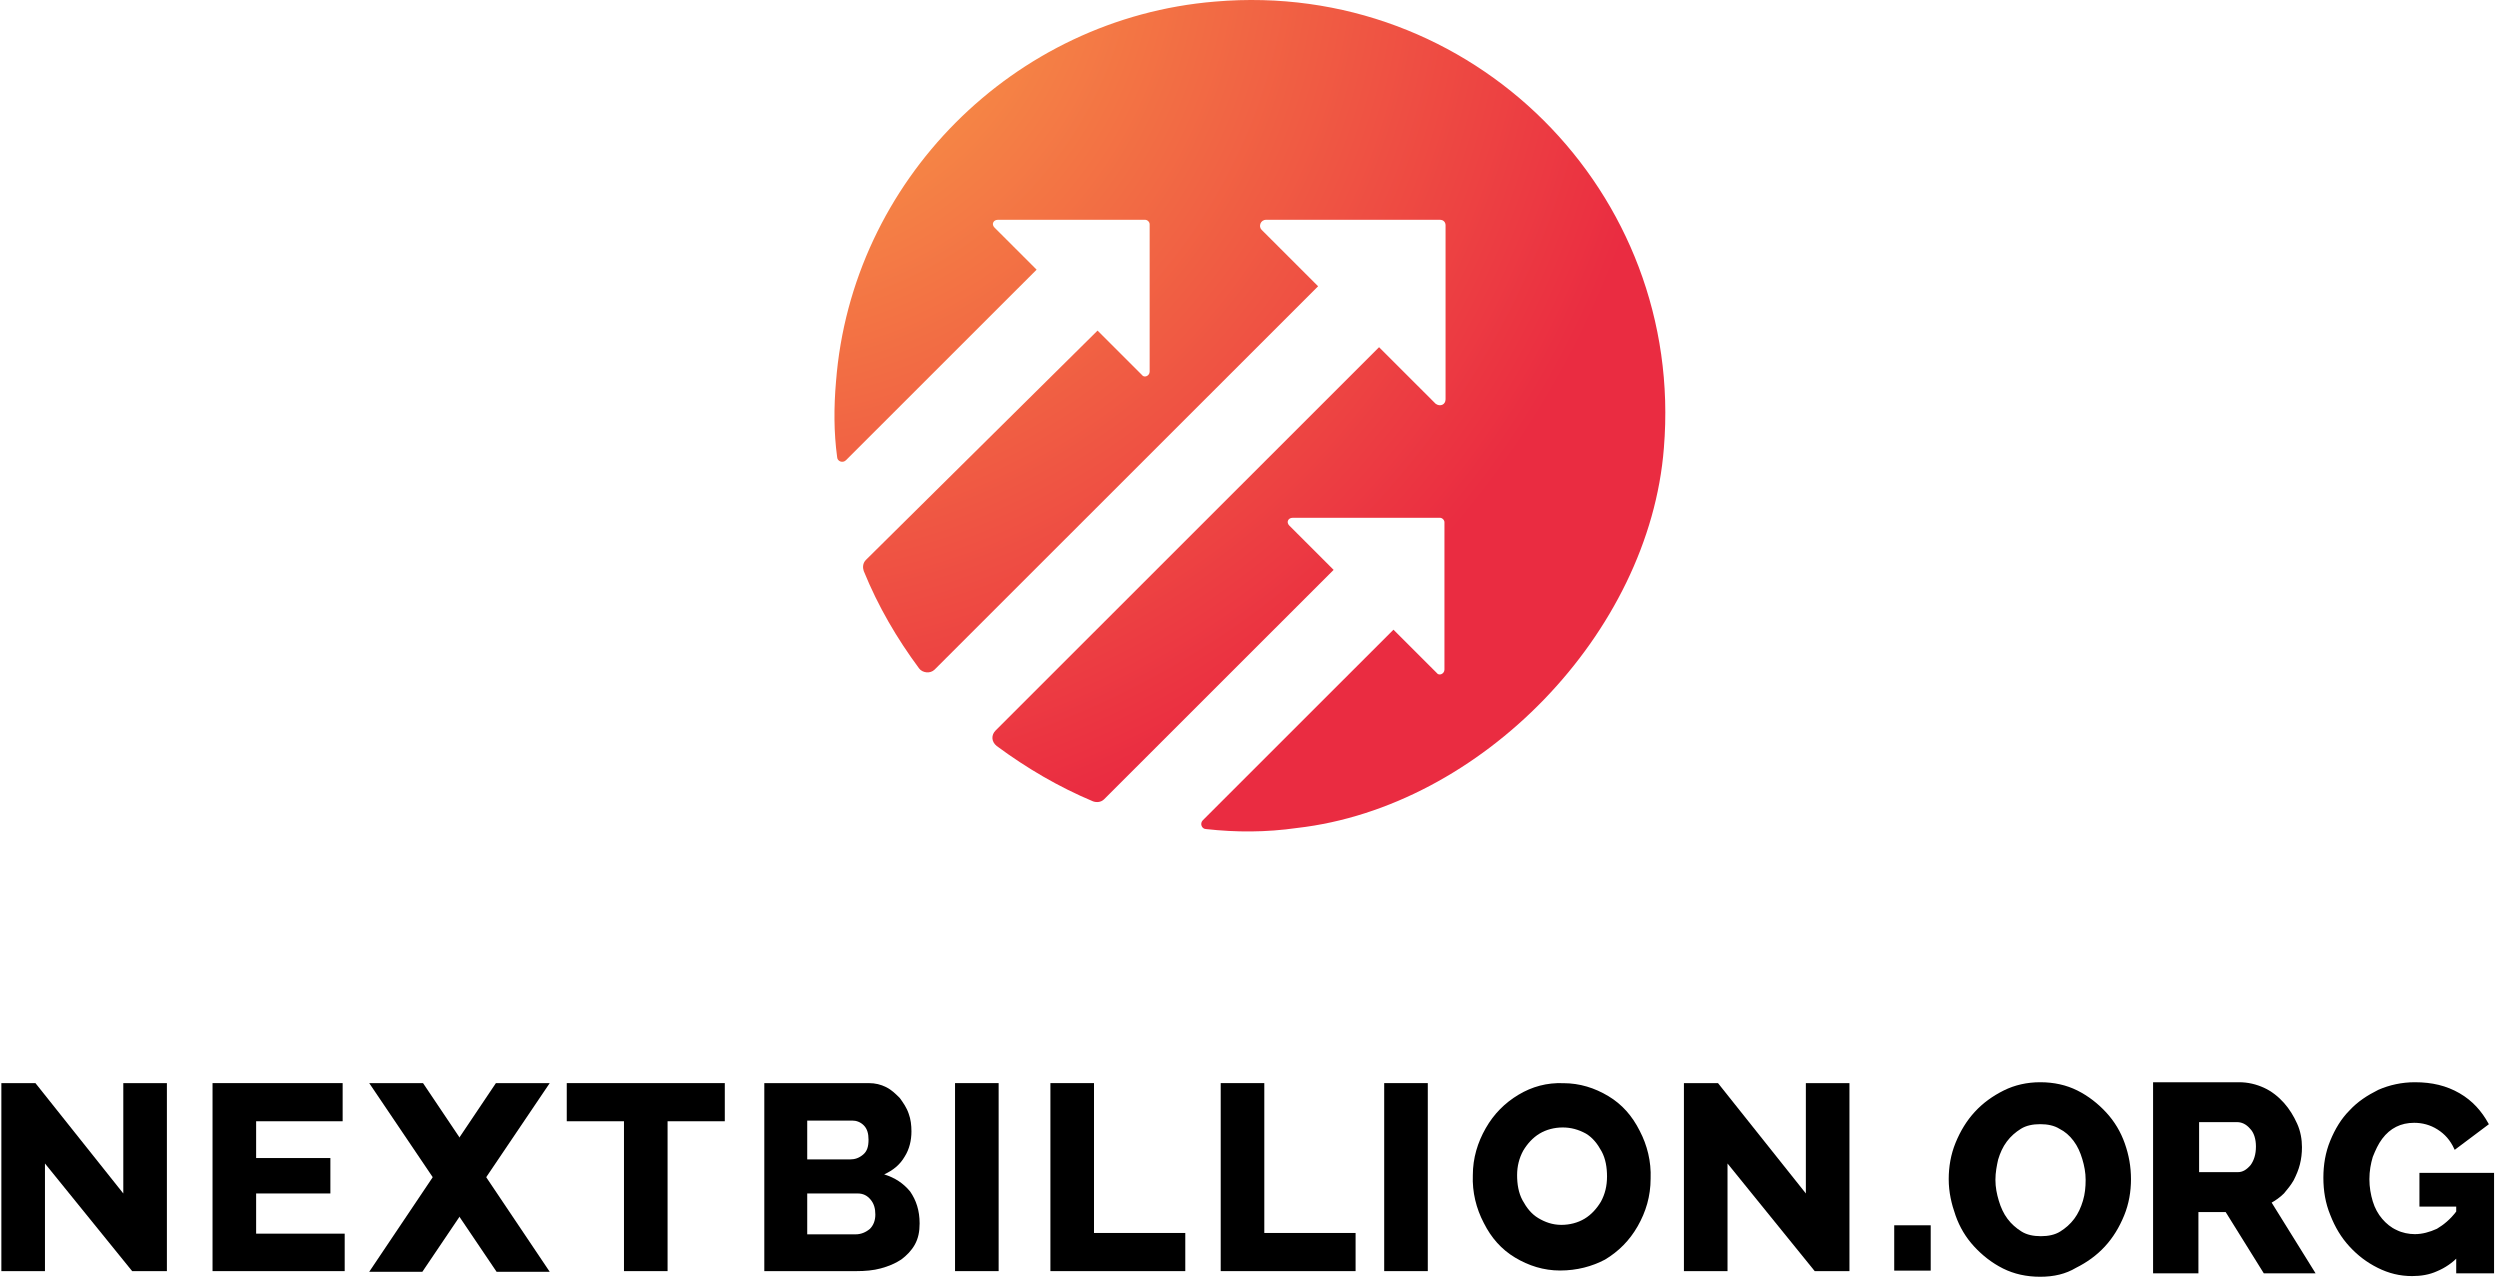<?xml version="1.0" encoding="UTF-8"?>
<svg width="367px" height="188px" viewBox="0 0 367 188" version="1.1" xmlns="http://www.w3.org/2000/svg" xmlns:xlink="http://www.w3.org/1999/xlink">
    <!-- Generator: Sketch 52.3 (67297) - http://www.bohemiancoding.com/sketch -->
    <title>Group 3</title>
    <desc>Created with Sketch.</desc>
    <defs>
        <radialGradient cx="-10.818%" cy="-7.025%" fx="-10.818%" fy="-7.025%" r="110.257%" gradientTransform="translate(-0.108,-0.07),scale(1,0.999),translate(0.108,0.07)" id="radialGradient-1">
            <stop stop-color="#FAAC47" offset="0.519%"></stop>
            <stop stop-color="#EA2C41" offset="100%"></stop>
        </radialGradient>
    </defs>
    <g id="Page-1" stroke="none" stroke-width="1" fill="none" fill-rule="evenodd">
        <g id="Group-3">
            <path d="M178.368,0.233 C148.758,2.672 125.004,26.577 122.727,56.011 C122.401,59.752 122.401,63.492 122.889,67.07 C122.889,67.72 123.703,68.045 124.191,67.557 L152.174,39.587 L145.992,33.407 C145.504,32.92 145.829,32.269 146.48,32.269 L168.118,32.269 C168.443,32.269 168.769,32.594 168.769,32.92 L168.769,54.548 C168.769,55.198 167.955,55.524 167.63,55.036 L161.122,48.531 L127.119,82.193 C126.631,82.681 126.631,83.331 126.794,83.819 C128.909,89.023 131.675,93.739 134.929,98.13 C135.417,98.78 136.556,98.943 137.206,98.292 L193.498,42.026 L185.201,33.733 C184.713,33.245 185.038,32.269 185.851,32.269 L211.394,32.269 C211.882,32.269 212.208,32.594 212.208,33.082 L212.208,58.613 C212.208,59.426 211.394,59.752 210.743,59.264 L202.446,50.97 L146.154,107.236 C145.504,107.887 145.504,108.863 146.317,109.513 C150.71,112.765 155.428,115.53 160.471,117.644 C160.959,117.807 161.61,117.807 162.098,117.319 L195.776,83.657 L189.268,77.152 C188.78,76.664 189.105,76.014 189.756,76.014 L211.394,76.014 C211.719,76.014 212.045,76.339 212.045,76.664 L212.045,98.292 C212.045,98.943 211.231,99.268 210.906,98.78 L204.561,92.438 L176.578,120.409 C176.09,120.896 176.415,121.709 177.066,121.709 C181.459,122.197 185.851,122.197 190.407,121.547 C217.414,118.457 242.143,92.926 244.258,65.769 C247.349,28.204 216.112,-3.019 178.368,0.233 Z" id="Path" fill="url(#radialGradient-1)"></path>
            <g id="Group" transform="translate(0, 159)">
                <g id="Group-2" fill="#000000">
                    <polygon id="Path" points="62 27.7 54.2 27.7 72.8 0 80.7 0"></polygon>
                    <polygon id="Path" points="72.9 27.7 80.7 27.7 62.1 0 54.2 0"></polygon>
                    <polygon id="Path" points="6.6 11.8 6.6 27.6 0.2 27.6 0.2 0 5.2 0 18.1 16.2 18.1 0 24.5 0 24.5 27.6 19.4 27.6"></polygon>
                    <polygon id="Path" points="50.6 22 50.6 27.6 31.2 27.6 31.2 0 50.3 0 50.3 5.6 37.6 5.6 37.6 11 48.5 11 48.5 16.2 37.6 16.2 37.6 22.1 50.6 22.1"></polygon>
                    <polygon id="Path" points="106.4 5.6 98 5.6 98 27.6 91.6 27.6 91.6 5.6 83.2 5.6 83.2 0 106.4 0 106.4 5.6"></polygon>
                    <path d="M135,20.6 C135,21.8 134.8,22.8 134.3,23.7 C133.8,24.6 133.1,25.3 132.3,25.9 C131.4,26.5 130.4,26.9 129.3,27.2 C128.2,27.5 127,27.6 125.7,27.6 L112.2,27.6 L112.2,0 L127.5,0 C128.5,0 129.3,0.2 130.1,0.6 C130.9,1 131.5,1.6 132.1,2.2 C132.6,2.9 133.1,3.6 133.4,4.5 C133.7,5.3 133.8,6.2 133.8,7.1 C133.8,8.4 133.5,9.7 132.8,10.8 C132.1,12 131.1,12.8 129.8,13.4 C131.4,13.9 132.6,14.7 133.6,15.9 C134.5,17.2 135,18.7 135,20.6 Z M118.5,5.5 L118.5,11.2 L124.8,11.2 C125.5,11.2 126.1,11 126.7,10.5 C127.3,10 127.5,9.3 127.5,8.3 C127.5,7.4 127.3,6.7 126.8,6.2 C126.3,5.7 125.7,5.5 125.1,5.5 L118.5,5.5 Z M128.5,19.3 C128.5,18.4 128.3,17.7 127.8,17.1 C127.3,16.5 126.7,16.2 125.9,16.2 L118.5,16.2 L118.5,22.2 L125.6,22.2 C126.4,22.2 127.1,21.9 127.7,21.4 C128.2,20.9 128.5,20.2 128.5,19.3 Z" id="Shape" fill-rule="nonzero"></path>
                    <polygon id="Path" points="140.2 27.6 140.2 0 146.6 0 146.6 27.6"></polygon>
                    <polygon id="Path" points="154.2 27.6 154.2 0 160.6 0 160.6 22 174 22 174 27.6"></polygon>
                    <polygon id="Path" points="179.2 27.6 179.2 0 185.6 0 185.6 22 199 22 199 27.6"></polygon>
                    <polygon id="Path" points="203.2 27.6 203.2 0 209.6 0 209.6 27.6"></polygon>
                    <polygon id="Path" points="253.6 11.8 253.6 27.6 247.2 27.6 247.2 0 252.2 0 265.1 16.2 265.1 0 271.5 0 271.5 27.6 266.4 27.6"></polygon>
                    <path d="M229.011,27.511 C226.611,27.511 224.411,26.811 222.411,25.611 C220.411,24.411 218.911,22.711 217.811,20.511 C216.711,18.411 216.111,16.011 216.211,13.511 C216.211,11.011 216.911,8.711 218.111,6.611 C219.311,4.511 220.911,2.911 222.911,1.711 C224.911,0.511 227.111,-0.089 229.511,0.011 C231.911,0.011 234.111,0.711 236.111,1.911 C238.111,3.111 239.611,4.811 240.711,7.011 C241.811,9.111 242.411,11.511 242.311,14.011 C242.311,16.611 241.611,18.911 240.411,21.011 C239.211,23.111 237.611,24.711 235.611,25.911 C233.711,26.911 231.511,27.511 229.011,27.511 Z M229.411,6.511 C228.211,6.511 227.011,6.811 226.011,7.411 C225.011,8.011 224.211,8.911 223.611,9.911 C223.011,11.011 222.711,12.211 222.711,13.511 C222.711,14.811 222.911,16.111 223.511,17.211 C224.111,18.311 224.811,19.211 225.811,19.811 C226.811,20.411 227.911,20.811 229.211,20.811 C230.411,20.811 231.611,20.511 232.611,19.911 C233.611,19.311 234.411,18.411 235.011,17.411 C235.611,16.311 235.911,15.111 235.911,13.711 C235.911,12.411 235.711,11.111 235.111,10.011 C234.511,8.911 233.811,8.011 232.811,7.411 C231.711,6.811 230.611,6.511 229.411,6.511 Z" id="Shape" fill-rule="nonzero"></path>
                    <polygon id="Path" stroke="#000000" stroke-width="0.256" points="278.2 27.4 278.2 21 283.3 21 283.3 27.4"></polygon>
                    <path d="M299.5,28.3 C297.5,28.3 295.7,27.9 294.1,27.1 C292.5,26.3 291.1,25.2 289.9,23.9 C288.7,22.6 287.8,21.1 287.2,19.4 C286.6,17.7 286.2,16 286.2,14.1 C286.2,12.3 286.5,10.5 287.2,8.8 C287.9,7.1 288.8,5.6 290,4.3 C291.2,3 292.6,2 294.2,1.2 C295.8,0.4 297.6,-2.84217094e-14 299.5,-2.84217094e-14 C301.5,-2.84217094e-14 303.3,0.4 304.9,1.2 C306.5,2 307.9,3.1 309.1,4.4 C310.3,5.7 311.2,7.2 311.8,8.9 C312.4,10.6 312.7,12.3 312.7,14.1 C312.7,15.9 312.4,17.7 311.7,19.4 C311,21.1 310.1,22.6 308.9,23.9 C307.7,25.2 306.3,26.2 304.7,27 C303.2,27.9 301.5,28.3 299.5,28.3 Z M292.8,14.2 C292.8,15.3 293,16.3 293.3,17.3 C293.6,18.3 294,19.2 294.6,20 C295.2,20.8 295.9,21.4 296.7,21.9 C297.5,22.4 298.5,22.6 299.6,22.6 C300.7,22.6 301.7,22.4 302.5,21.9 C303.3,21.4 304,20.8 304.6,20 C305.2,19.2 305.6,18.3 305.9,17.3 C306.2,16.3 306.3,15.3 306.3,14.2 C306.3,13.1 306.1,12.1 305.8,11.1 C305.5,10.1 305.1,9.2 304.5,8.4 C303.9,7.6 303.2,7 302.4,6.6 C301.6,6.1 300.6,5.9 299.5,5.9 C298.4,5.9 297.4,6.1 296.6,6.6 C295.8,7.1 295.1,7.7 294.5,8.5 C293.9,9.3 293.5,10.2 293.2,11.2 C293,12.1 292.8,13.1 292.8,14.2 Z" id="Shape" stroke="#000000" stroke-width="0.256" fill-rule="nonzero"></path>
                    <path d="M316.2,27.8 L316.2,-2.84217094e-14 L328.7,-2.84217094e-14 C330,-2.84217094e-14 331.2,0.3 332.3,0.8 C333.4,1.3 334.4,2.1 335.2,3 C336,3.9 336.6,4.9 337.1,6 C337.6,7.1 337.8,8.3 337.8,9.4 C337.8,10.3 337.7,11.1 337.5,11.9 C337.3,12.7 337,13.4 336.6,14.2 C336.2,14.9 335.7,15.5 335.2,16.1 C334.6,16.7 334,17.1 333.3,17.5 L339.7,27.8 L332.4,27.8 L326.8,18.8 L322.6,18.8 L322.6,27.8 L316.2,27.8 Z M322.6,13.2 L328.5,13.2 C329.3,13.2 329.9,12.8 330.5,12.1 C331,11.4 331.3,10.5 331.3,9.3 C331.3,8.2 331,7.2 330.4,6.6 C329.8,5.9 329.1,5.6 328.4,5.6 L322.7,5.6 L322.7,13.2 L322.6,13.2 Z" id="Shape" stroke="#000000" stroke-width="0.256" fill-rule="nonzero"></path>
                    <path d="M360.9,25.3 C359.9,26.3 358.9,27 357.7,27.5 C356.6,28 355.4,28.2 354.1,28.2 C352.3,28.2 350.7,27.8 349.1,27 C347.5,26.2 346.2,25.2 345,23.9 C343.8,22.6 342.9,21.1 342.2,19.3 C341.5,17.6 341.2,15.8 341.2,13.9 C341.2,12 341.5,10.2 342.2,8.5 C342.9,6.8 343.8,5.3 345,4.1 C346.2,2.8 347.6,1.9 349.2,1.1 C350.8,0.4 352.6,2.84217094e-14 354.5,2.84217094e-14 C357,2.84217094e-14 359.1,0.5 361,1.6 C362.9,2.7 364.2,4.2 365.2,6 L360.4,9.6 C359.8,8.3 359,7.4 357.9,6.7 C356.8,6 355.6,5.7 354.4,5.7 C353.4,5.7 352.5,5.9 351.7,6.3 C350.9,6.7 350.2,7.3 349.6,8.1 C349,8.9 348.6,9.8 348.2,10.8 C347.9,11.8 347.7,12.9 347.7,14.1 C347.7,15.3 347.9,16.4 348.2,17.4 C348.5,18.4 349,19.3 349.6,20 C350.2,20.7 350.9,21.3 351.8,21.7 C352.6,22.1 353.6,22.3 354.5,22.3 C355.6,22.3 356.7,22 357.8,21.5 C358.8,20.9 359.8,20.1 360.7,18.9 L360.7,18 L355.3,18 L355.3,13.3 L366,13.3 L366,27.8 L360.7,27.8 L360.7,25.3 L360.9,25.3 Z" id="Path" stroke="#000000" stroke-width="0.256"></path>
                </g>
                <g transform="translate(278, 0)"></g>
            </g>
        </g>
    </g>
</svg>